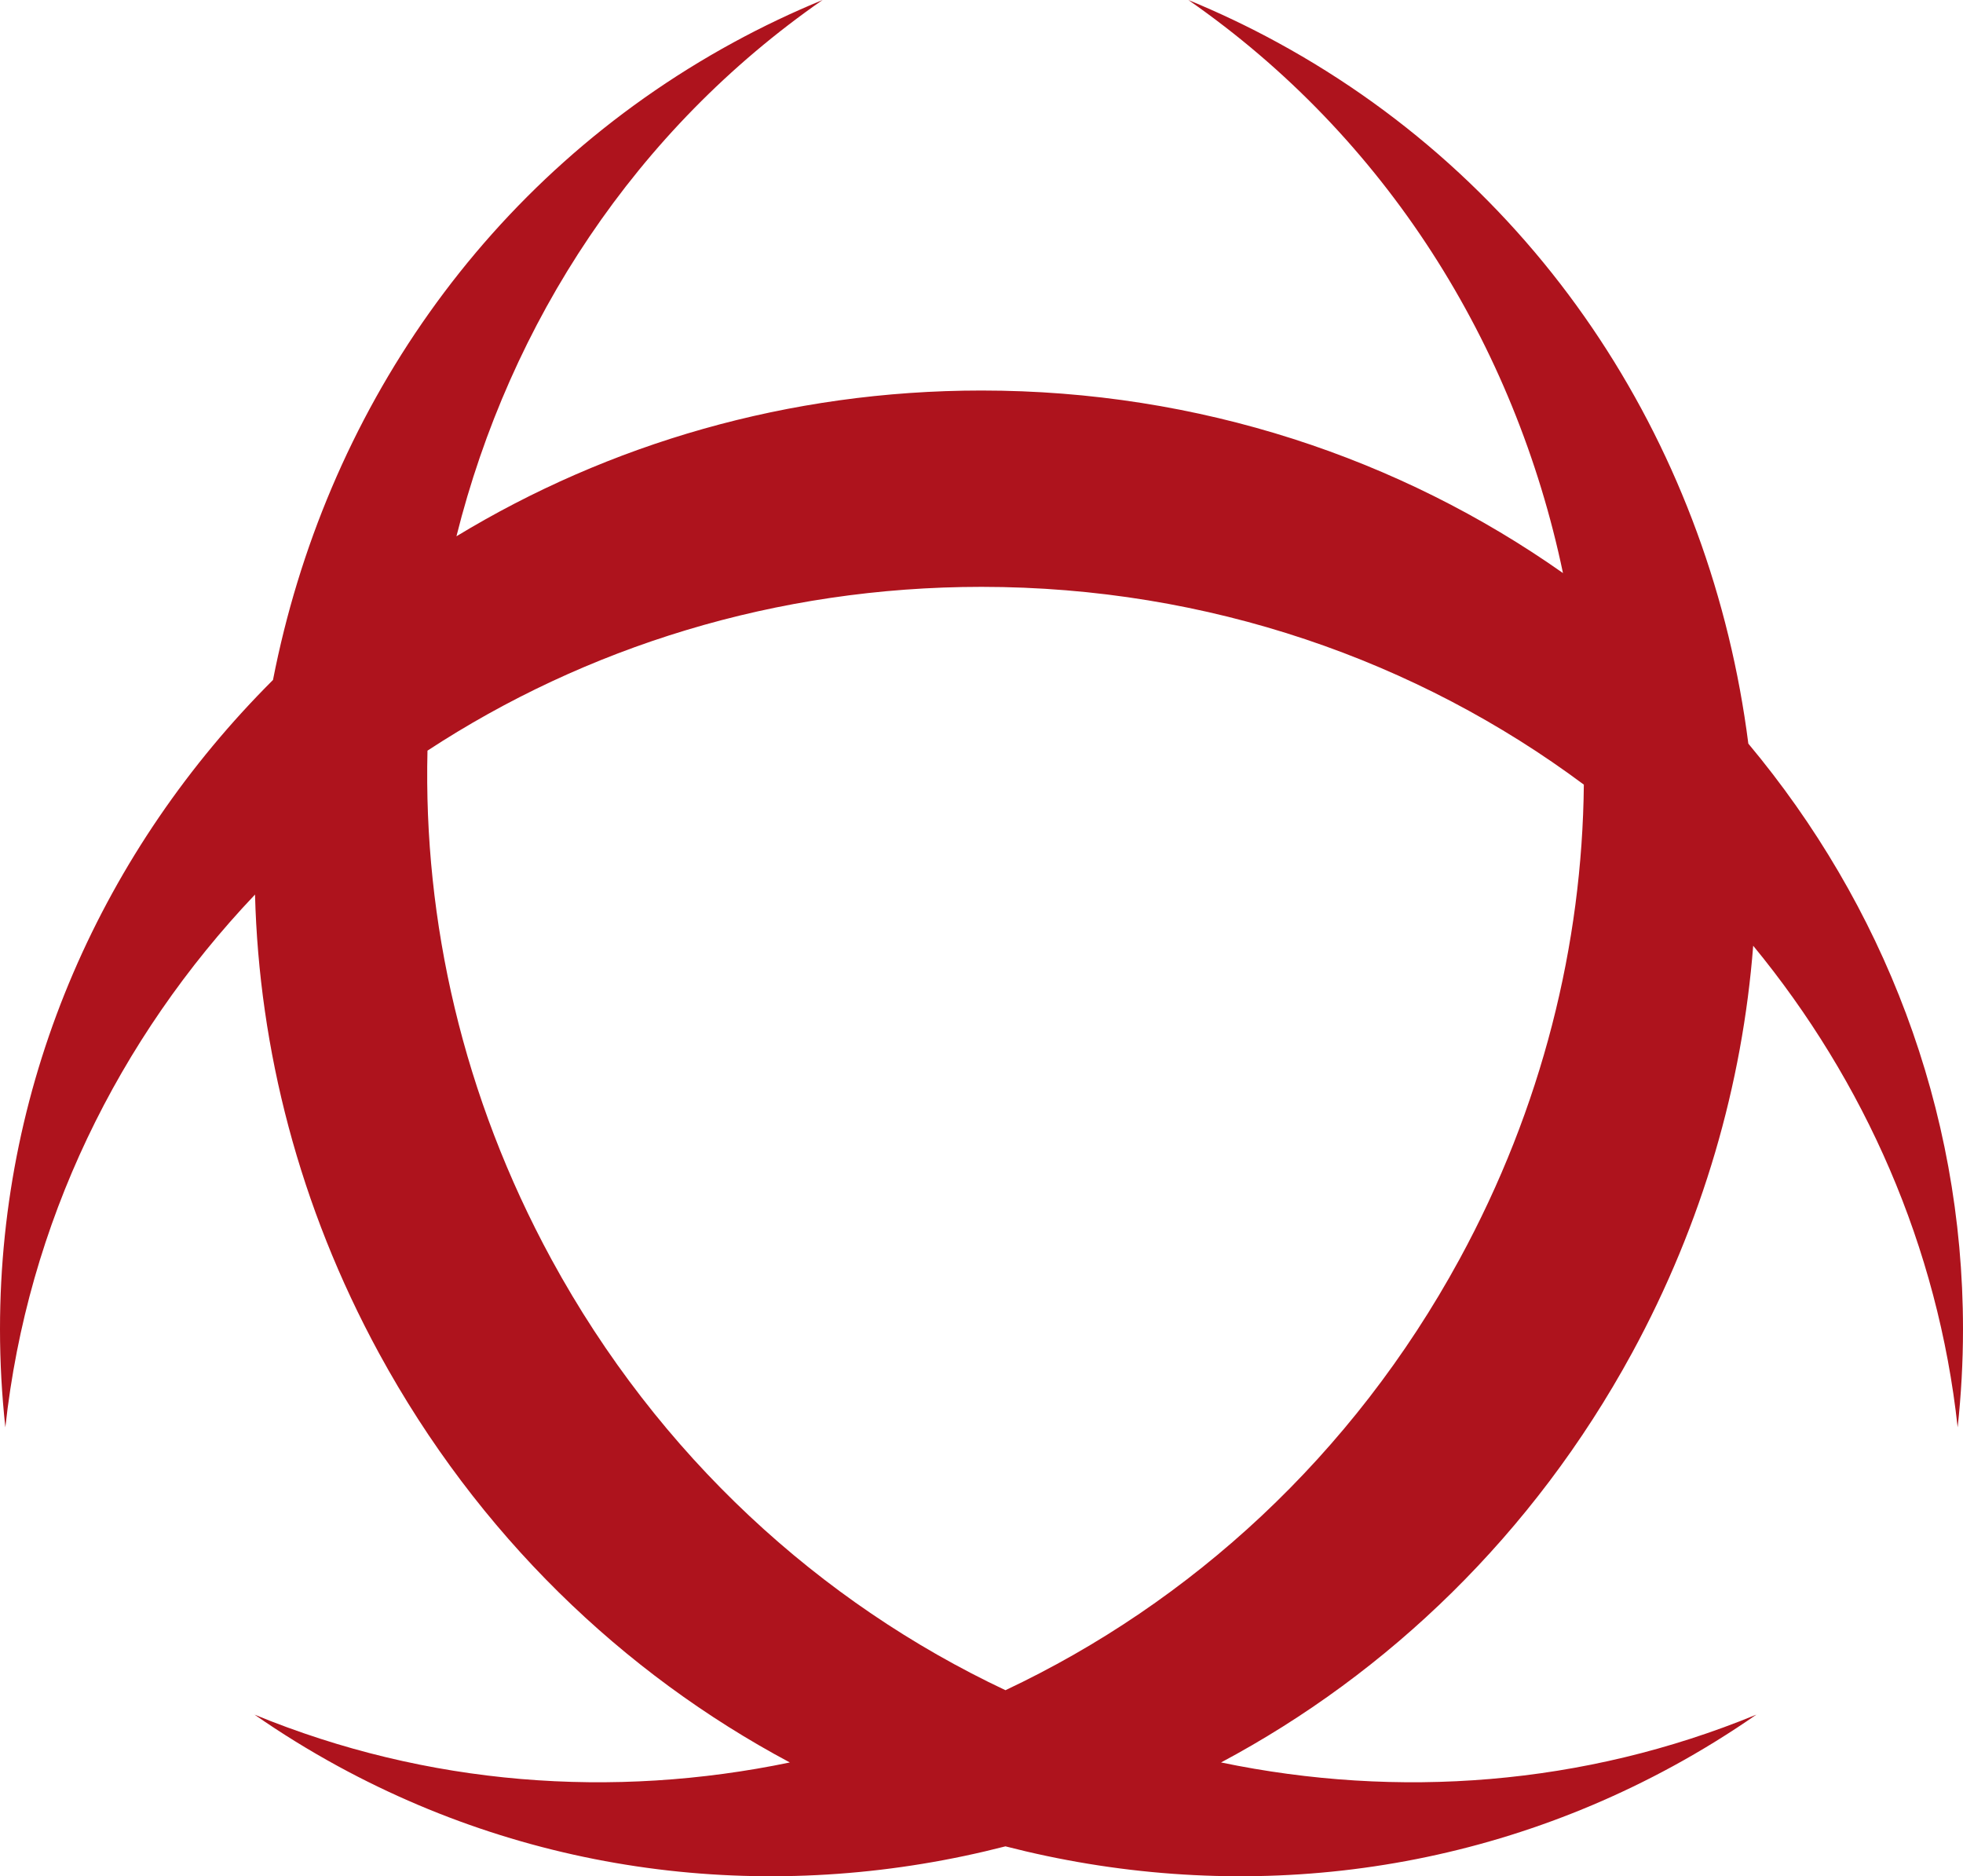 <svg version="1.1" id="图层_1" x="0px" y="0px" width="195.572px" height="186.915px" viewBox="0 0 195.572 186.915" enable-background="new 0 0 195.572 186.915" xml:space="preserve" xmlns="http://www.w3.org/2000/svg" xmlns:xlink="http://www.w3.org/1999/xlink" xmlns:xml="http://www.w3.org/XML/1998/namespace">
  <path fill="#AE131D" d="M162.583,134.814c7.084-13.014,11.018-26.854,12.086-40.598c11.099,13.494,18.412,29.973,20.37,47.977
	c0.347-3.217,0.533-6.479,0.533-9.783c0-22.066-8.016-42.332-21.387-58.328c-3.685-28.914-20.159-55.285-46.944-69.871
	c-2.903-1.584-5.854-2.98-8.846-4.211c19.689,13.676,32.554,34.299,37.323,57.09c-16.216-11.426-36.246-18.186-57.933-18.186
	c-19.248,0-37.18,5.336-52.31,14.521C50.813,32.098,63.325,12.938,81.951,0c-2.991,1.23-5.941,2.627-8.846,4.211
	C48.299,17.719,32.352,41.348,27.198,67.738C10.366,84.533,0,107.311,0,132.41c0,3.309,0.184,6.572,0.533,9.783
	c2.211-20.34,11.252-38.734,24.874-53.076c0.403,15.402,4.395,31.072,12.356,45.697c9.835,18.053,24.295,31.895,40.929,40.764
	c-17.599,3.656-36.11,2.324-53.334-4.764c2.656,1.848,5.433,3.564,8.334,5.146c20.977,11.426,44.593,13.604,66.48,7.975
	c21.887,5.629,45.502,3.451,66.479-7.975c2.903-1.582,5.678-3.299,8.333-5.146c-17.223,7.088-35.733,8.42-53.333,4.764
	C138.289,166.709,152.748,152.863,162.583,134.814z M100.173,168.379c-18.438-8.691-34.559-23.328-45.232-42.924
	C46.118,109.254,42.175,91.77,42.59,74.779C58.299,64.49,77.307,58.463,97.786,58.463c22.624,0,43.441,7.361,60.011,19.703
	c-0.157,15.914-4.152,32.162-12.391,47.289C134.732,145.051,118.612,159.688,100.173,168.379z" class="color c1"/>
</svg>